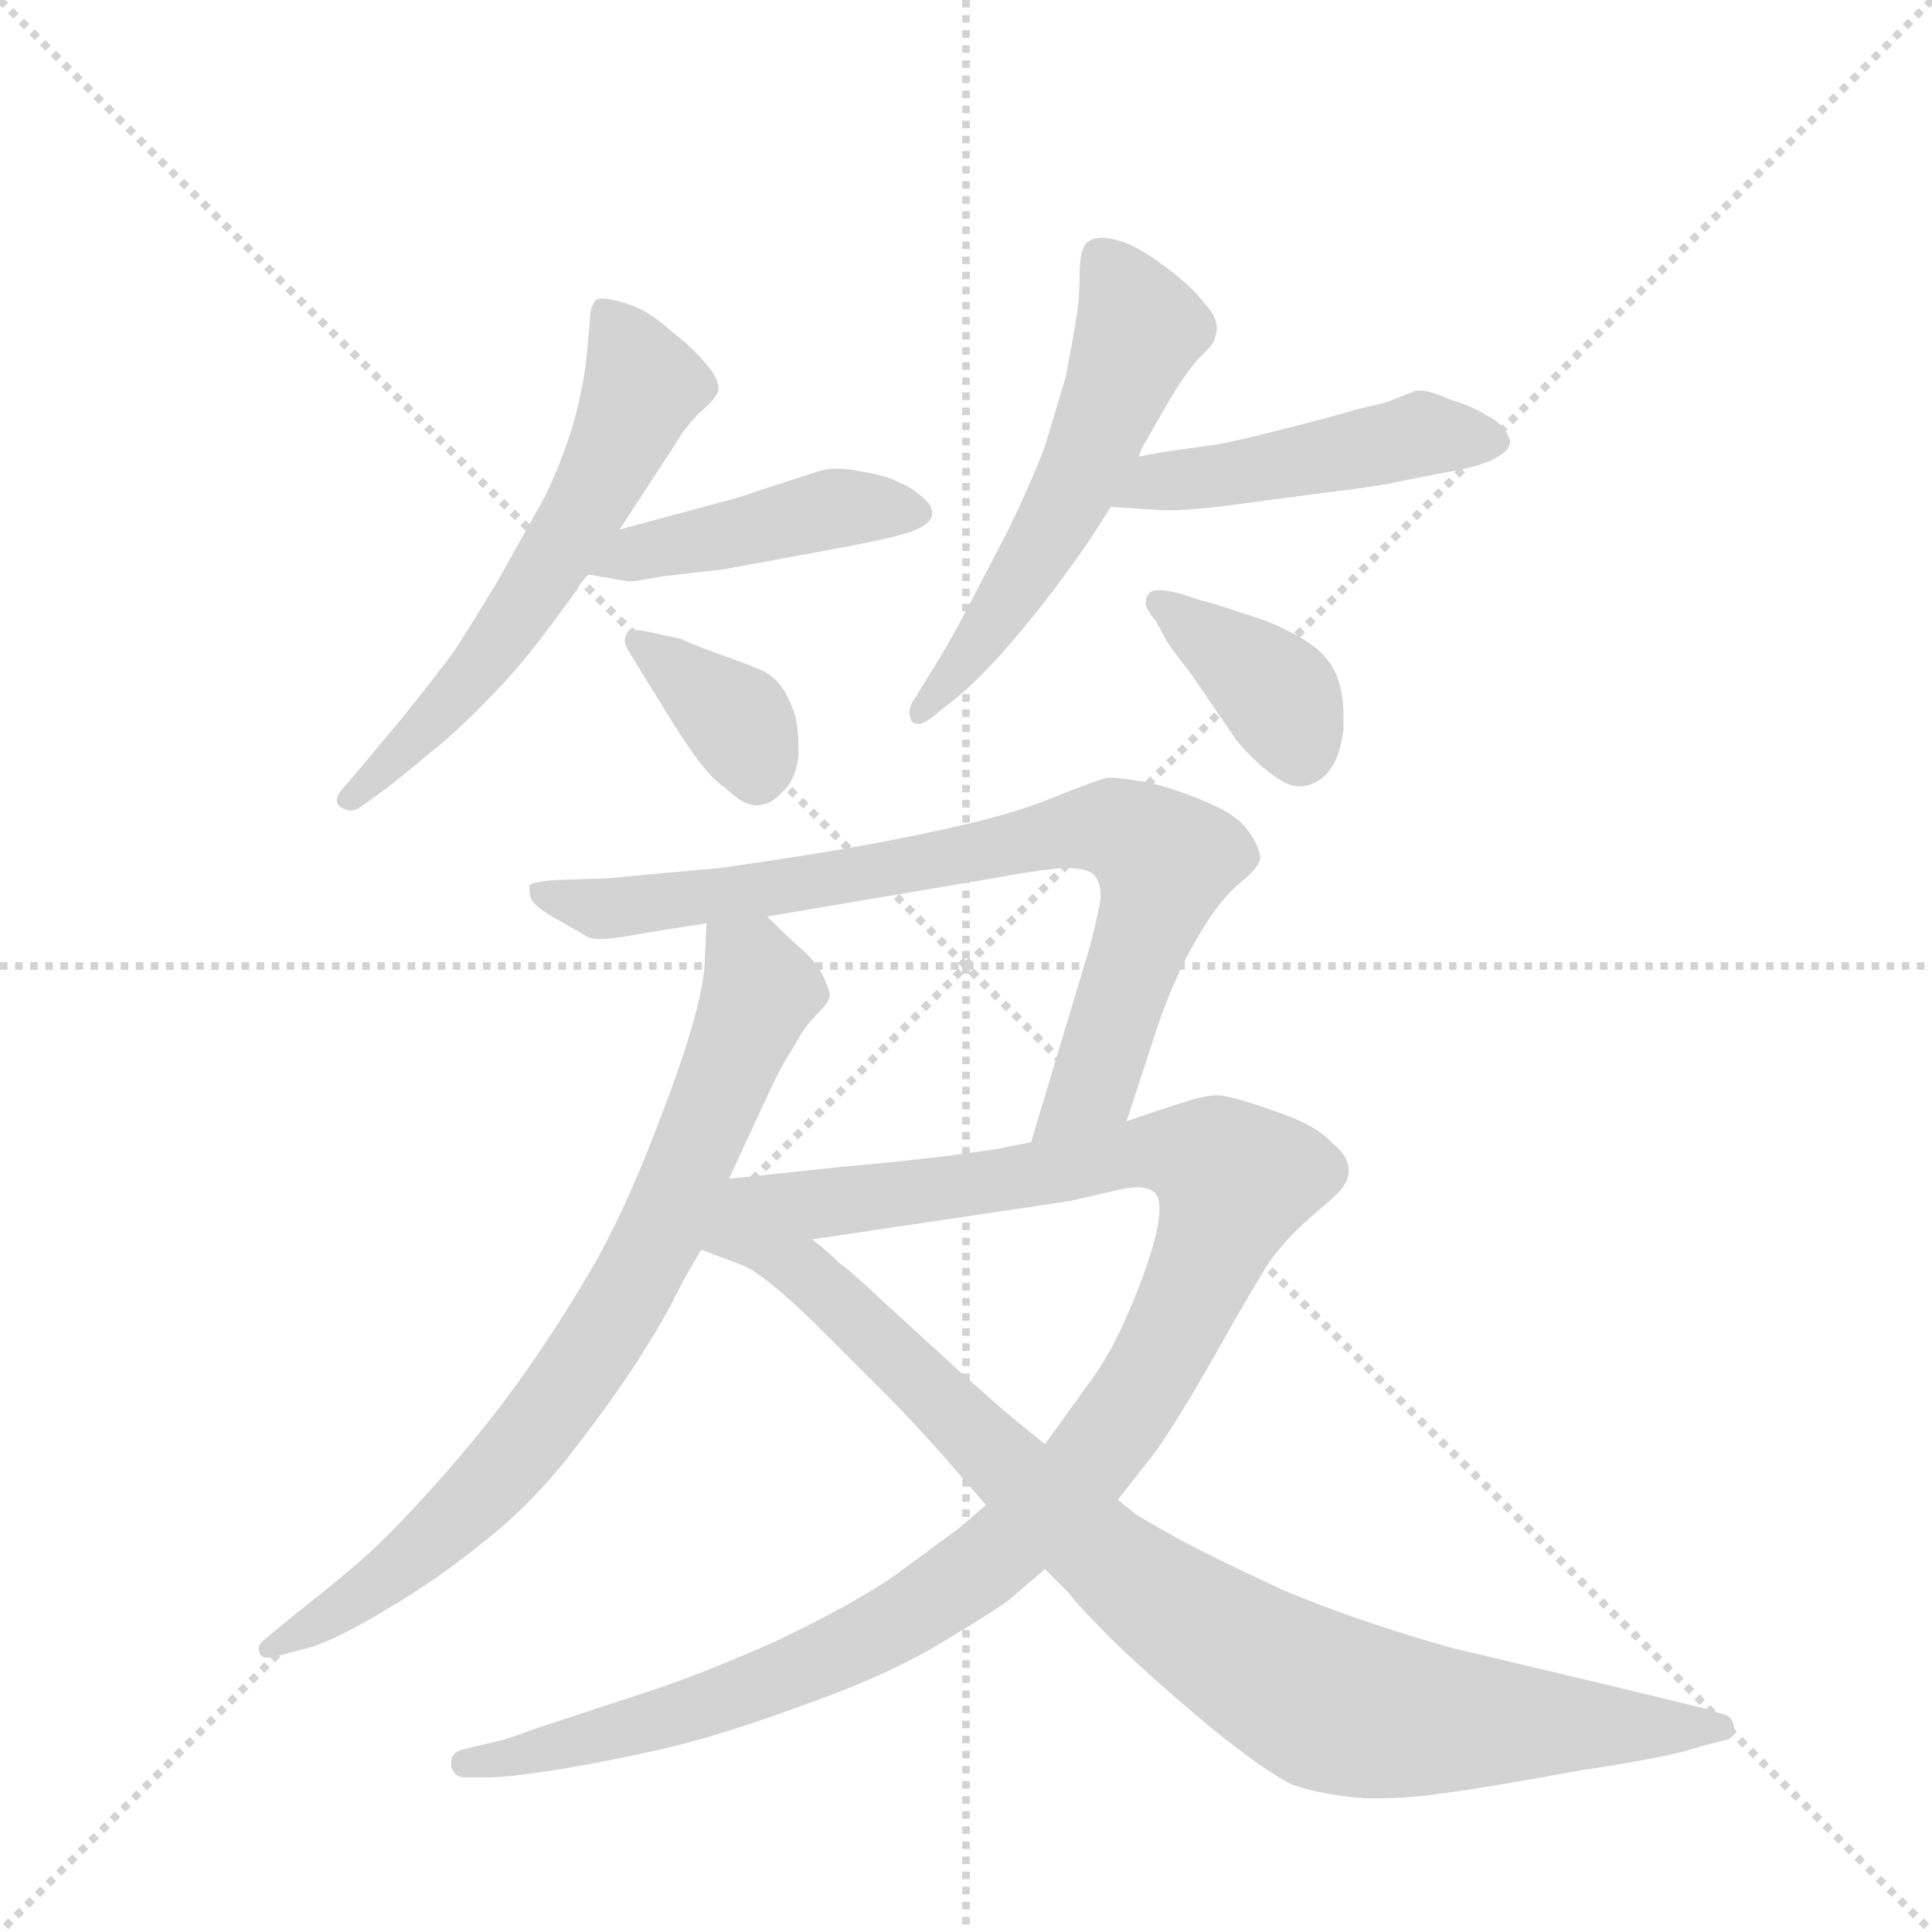 <svg version="1.1" viewBox="0 0 1024 1024" xmlns="http://www.w3.org/2000/svg">
  <g stroke="lightgray" stroke-dasharray="1,1" stroke-width="1" transform="scale(4, 4)">
    <line x1="0" y1="0" x2="256" y2="256"></line>
    <line x1="256" y1="0" x2="0" y2="256"></line>
    <line x1="128" y1="0" x2="128" y2="256"></line>
    <line x1="0" y1="128" x2="256" y2="128"></line>
  </g>
  <g transform="scale(0.92, -0.92) translate(60, -900)">
    <style type="text/css">
      
        @keyframes keyframes0 {
          from {
            stroke: blue;
            stroke-dashoffset: 600;
            stroke-width: 128;
          }
          66% {
            animation-timing-function: step-end;
            stroke: blue;
            stroke-dashoffset: 0;
            stroke-width: 128;
          }
          to {
            stroke: black;
            stroke-width: 1024;
          }
        }
        #make-me-a-hanzi-animation-0 {
          animation: keyframes0 0.738s both;
          animation-delay: 0s;
          animation-timing-function: linear;
        }
      
        @keyframes keyframes1 {
          from {
            stroke: blue;
            stroke-dashoffset: 442;
            stroke-width: 128;
          }
          59% {
            animation-timing-function: step-end;
            stroke: blue;
            stroke-dashoffset: 0;
            stroke-width: 128;
          }
          to {
            stroke: black;
            stroke-width: 1024;
          }
        }
        #make-me-a-hanzi-animation-1 {
          animation: keyframes1 0.61s both;
          animation-delay: 0.738s;
          animation-timing-function: linear;
        }
      
        @keyframes keyframes2 {
          from {
            stroke: blue;
            stroke-dashoffset: 367;
            stroke-width: 128;
          }
          54% {
            animation-timing-function: step-end;
            stroke: blue;
            stroke-dashoffset: 0;
            stroke-width: 128;
          }
          to {
            stroke: black;
            stroke-width: 1024;
          }
        }
        #make-me-a-hanzi-animation-2 {
          animation: keyframes2 0.549s both;
          animation-delay: 1.348s;
          animation-timing-function: linear;
        }
      
        @keyframes keyframes3 {
          from {
            stroke: blue;
            stroke-dashoffset: 563;
            stroke-width: 128;
          }
          65% {
            animation-timing-function: step-end;
            stroke: blue;
            stroke-dashoffset: 0;
            stroke-width: 128;
          }
          to {
            stroke: black;
            stroke-width: 1024;
          }
        }
        #make-me-a-hanzi-animation-3 {
          animation: keyframes3 0.708s both;
          animation-delay: 1.897s;
          animation-timing-function: linear;
        }
      
        @keyframes keyframes4 {
          from {
            stroke: blue;
            stroke-dashoffset: 476;
            stroke-width: 128;
          }
          61% {
            animation-timing-function: step-end;
            stroke: blue;
            stroke-dashoffset: 0;
            stroke-width: 128;
          }
          to {
            stroke: black;
            stroke-width: 1024;
          }
        }
        #make-me-a-hanzi-animation-4 {
          animation: keyframes4 0.637s both;
          animation-delay: 2.605s;
          animation-timing-function: linear;
        }
      
        @keyframes keyframes5 {
          from {
            stroke: blue;
            stroke-dashoffset: 380;
            stroke-width: 128;
          }
          55% {
            animation-timing-function: step-end;
            stroke: blue;
            stroke-dashoffset: 0;
            stroke-width: 128;
          }
          to {
            stroke: black;
            stroke-width: 1024;
          }
        }
        #make-me-a-hanzi-animation-5 {
          animation: keyframes5 0.559s both;
          animation-delay: 3.242s;
          animation-timing-function: linear;
        }
      
        @keyframes keyframes6 {
          from {
            stroke: blue;
            stroke-dashoffset: 784;
            stroke-width: 128;
          }
          72% {
            animation-timing-function: step-end;
            stroke: blue;
            stroke-dashoffset: 0;
            stroke-width: 128;
          }
          to {
            stroke: black;
            stroke-width: 1024;
          }
        }
        #make-me-a-hanzi-animation-6 {
          animation: keyframes6 0.888s both;
          animation-delay: 3.801s;
          animation-timing-function: linear;
        }
      
        @keyframes keyframes7 {
          from {
            stroke: blue;
            stroke-dashoffset: 802;
            stroke-width: 128;
          }
          72% {
            animation-timing-function: step-end;
            stroke: blue;
            stroke-dashoffset: 0;
            stroke-width: 128;
          }
          to {
            stroke: black;
            stroke-width: 1024;
          }
        }
        #make-me-a-hanzi-animation-7 {
          animation: keyframes7 0.903s both;
          animation-delay: 4.689s;
          animation-timing-function: linear;
        }
      
        @keyframes keyframes8 {
          from {
            stroke: blue;
            stroke-dashoffset: 1160;
            stroke-width: 128;
          }
          79% {
            animation-timing-function: step-end;
            stroke: blue;
            stroke-dashoffset: 0;
            stroke-width: 128;
          }
          to {
            stroke: black;
            stroke-width: 1024;
          }
        }
        #make-me-a-hanzi-animation-8 {
          animation: keyframes8 1.194s both;
          animation-delay: 5.592s;
          animation-timing-function: linear;
        }
      
        @keyframes keyframes9 {
          from {
            stroke: blue;
            stroke-dashoffset: 930;
            stroke-width: 128;
          }
          75% {
            animation-timing-function: step-end;
            stroke: blue;
            stroke-dashoffset: 0;
            stroke-width: 128;
          }
          to {
            stroke: black;
            stroke-width: 1024;
          }
        }
        #make-me-a-hanzi-animation-9 {
          animation: keyframes9 1.007s both;
          animation-delay: 6.786s;
          animation-timing-function: linear;
        }
      
    </style>
    
      <path d="M 297 595 L 312 618 L 329 644 Q 336 656 345 664 Q 354 672 354 676 Q 354 682 347 690 Q 340 699 327 709 Q 315 720 304 724 Q 293 728 287 728 Q 284 728 283 727 Q 280 723 280 717 L 278 695 Q 276 676 270 655 Q 264 635 254 614 L 226 564 Q 209 536 201 524 Q 193 513 173 488 L 148 458 L 136 444 Q 134 441 134 439 Q 134 437 136 435 Q 140 433 142 433 Q 144 433 146 434 L 156 441 Q 166 448 185 464 Q 204 479 222 498 Q 240 516 259 542 L 273 561 Q 274 564 279 569 L 297 595 Z" fill="lightgray"></path>
    
      <path d="M 279 569 L 302 565 L 303 565 Q 306 565 322 568 L 357 572 L 422 584 Q 460 591 468 595 Q 477 599 477 604 L 477 605 Q 477 609 471 614 Q 464 620 458 622 Q 451 626 438 628 Q 429 630 423 630 L 420 630 Q 416 630 407 627 L 379 618 L 364 613 L 297 595 C 268 587 249 574 279 569 Z" fill="lightgray"></path>
    
      <path d="M 310 512 L 320 496 Q 330 479 340 465 Q 350 451 358 446 Q 368 436 376 436 Q 384 436 391 444 Q 398 450 400 464 L 400 470 Q 400 480 398 488 Q 394 500 389 506 Q 384 512 376 515 Q 369 518 352 524 Q 336 530 332 532 L 318 535 Q 310 537 306 537 Q 303 537 302 536 Q 300 534 300 531 Q 300 528 304 522 L 310 512 Z" fill="lightgray"></path>
    
      <path d="M 596 637 L 598 642 Q 599 644 602 649 L 614 670 Q 623 685 631 694 Q 640 702 640 706 Q 641 708 641 711 Q 641 718 634 725 Q 626 736 609 748 Q 593 760 582 762 Q 578 763 575 763 Q 569 763 566 760 Q 562 756 562 742 Q 562 728 560 716 Q 558 704 554 683 L 542 643 Q 535 624 521 595 L 496 547 Q 486 528 474 509 L 466 496 Q 464 493 464 489 Q 464 487 465 485 Q 466 483 469 483 Q 472 483 476 486 L 486 494 Q 498 503 512 518 Q 527 534 547 560 Q 567 587 571 594 L 580 608 L 596 637 Z" fill="lightgray"></path>
    
      <path d="M 580 608 L 595 607 Q 610 606 612 606 Q 628 606 657 610 L 702 616 Q 736 620 748 623 L 784 630 Q 797 633 803 637 Q 809 640 810 645 Q 810 648 807 652 Q 804 657 796 661 Q 788 666 775 670 Q 764 675 758 675 L 756 675 L 738 668 L 721 664 Q 708 660 680 653 Q 653 646 641 644 Q 628 642 620 641 Q 612 640 596 637 C 566 632 550 610 580 608 Z" fill="lightgray"></path>
    
      <path d="M 612 531 Q 612 530 626 512 L 652 474 Q 660 464 670 456 Q 681 447 688 447 L 690 447 Q 699 448 705 455 Q 712 463 714 480 L 714 487 Q 714 500 711 508 Q 708 518 699 526 Q 690 533 681 537 Q 672 542 655 547 Q 638 553 632 554 L 620 558 Q 612 560 608 560 Q 603 560 602 558 Q 600 556 600 552 Q 601 548 606 542 L 612 531 Z" fill="lightgray"></path>
    
      <path d="M 347 368 L 346 346 Q 345 320 322 260 Q 300 201 279 166 Q 259 132 238 103 Q 217 74 191 45 Q 165 16 149 2 Q 133 -12 110 -30 L 93 -44 Q 89 -47 89 -50 Q 89 -52 90 -53 Q 91 -55 94 -55 Q 97 -55 100 -54 L 119 -49 Q 135 -44 163 -27 Q 192 -10 219 12 Q 247 34 270 64 Q 294 95 308 117 Q 322 139 329 153 Q 336 167 344 180 L 360 221 L 386 277 Q 392 289 398 298 Q 403 308 410 315 Q 418 323 418 326 Q 418 330 414 338 Q 410 346 402 353 Q 394 360 382 372 C 361 393 348 398 347 368 Z" fill="lightgray"></path>
    
      <path d="M 589 254 L 608 312 Q 618 340 630 360 Q 642 381 654 391 Q 665 400 666 405 L 666 406 Q 666 411 660 420 Q 654 430 635 438 Q 616 446 602 449 Q 587 452 578 452 Q 570 450 548 441 Q 526 432 496 425 Q 466 418 432 412 Q 398 406 355 400 L 290 394 L 260 393 Q 247 392 245 390 L 245 388 Q 245 385 246 382 Q 248 378 258 372 L 279 360 Q 282 359 286 359 Q 293 359 303 361 Q 320 364 347 368 L 382 372 L 512 394 Q 539 399 553 400 Q 568 400 571 395 Q 574 391 574 385 L 574 382 Q 573 375 568 355 L 534 242 C 525 213 580 225 589 254 Z" fill="lightgray"></path>
    
      <path d="M 584 36 L 606 64 Q 620 84 642 123 Q 664 162 672 174 Q 681 186 692 196 L 708 210 Q 717 218 717 225 L 717 226 Q 717 234 707 242 Q 698 252 674 260 Q 652 268 642 269 Q 634 269 622 265 Q 609 261 589 254 L 534 242 L 514 238 Q 474 232 427 228 L 380 223 Q 372 222 360 221 C 299 215 319 173 408 186 L 556 208 L 582 214 Q 590 216 595 216 Q 603 216 606 212 Q 608 209 608 203 Q 608 198 606 189 Q 602 172 591 146 Q 580 120 568 104 L 542 68 L 508 33 L 493 20 L 455 -8 Q 430 -25 388 -45 Q 346 -64 309 -76 L 248 -96 Q 232 -102 227 -103 L 206 -108 Q 200 -110 200 -115 L 200 -118 Q 202 -124 208 -124 L 221 -124 Q 232 -124 258 -120 Q 284 -116 320 -108 Q 355 -100 401 -83 Q 447 -67 478 -49 Q 510 -30 521 -22 L 542 -4 L 584 36 Z" fill="lightgray"></path>
    
      <path d="M 344 180 L 368 171 Q 380 166 408 139 L 456 91 Q 476 70 488 56 L 508 33 L 542 -4 L 556 -18 Q 560 -24 582 -46 Q 605 -68 636 -94 Q 668 -120 684 -128 Q 701 -134 726 -136 L 735 -136 Q 753 -136 772 -133 Q 796 -130 850 -120 Q 904 -112 920 -106 L 936 -102 Q 939 -100 939 -97 L 939 -95 Q 938 -89 934 -88 L 921 -84 L 884 -75 L 775 -49 Q 722 -34 679 -16 Q 636 4 618 14 Q 598 25 594 28 Q 590 31 584 36 L 542 68 L 526 81 Q 522 84 495 108 L 449 150 Q 430 168 424 172 Q 418 178 408 186 C 385 206 316 191 344 180 Z" fill="lightgray"></path>
    
    
      <clipPath id="make-me-a-hanzi-clip-0">
        <path d="M 297 595 L 312 618 L 329 644 Q 336 656 345 664 Q 354 672 354 676 Q 354 682 347 690 Q 340 699 327 709 Q 315 720 304 724 Q 293 728 287 728 Q 284 728 283 727 Q 280 723 280 717 L 278 695 Q 276 676 270 655 Q 264 635 254 614 L 226 564 Q 209 536 201 524 Q 193 513 173 488 L 148 458 L 136 444 Q 134 441 134 439 Q 134 437 136 435 Q 140 433 142 433 Q 144 433 146 434 L 156 441 Q 166 448 185 464 Q 204 479 222 498 Q 240 516 259 542 L 273 561 Q 274 564 279 569 L 297 595 Z"></path>
      </clipPath>
      <path clip-path="url(#make-me-a-hanzi-clip-0)" d="M 287 720 L 311 678 L 294 639 L 223 524 L 140 440" fill="none" id="make-me-a-hanzi-animation-0" stroke-dasharray="472 944" stroke-linecap="round"></path>
    
      <clipPath id="make-me-a-hanzi-clip-1">
        <path d="M 279 569 L 302 565 L 303 565 Q 306 565 322 568 L 357 572 L 422 584 Q 460 591 468 595 Q 477 599 477 604 L 477 605 Q 477 609 471 614 Q 464 620 458 622 Q 451 626 438 628 Q 429 630 423 630 L 420 630 Q 416 630 407 627 L 379 618 L 364 613 L 297 595 C 268 587 249 574 279 569 Z"></path>
      </clipPath>
      <path clip-path="url(#make-me-a-hanzi-clip-1)" d="M 286 574 L 418 607 L 468 605" fill="none" id="make-me-a-hanzi-animation-1" stroke-dasharray="314 628" stroke-linecap="round"></path>
    
      <clipPath id="make-me-a-hanzi-clip-2">
        <path d="M 310 512 L 320 496 Q 330 479 340 465 Q 350 451 358 446 Q 368 436 376 436 Q 384 436 391 444 Q 398 450 400 464 L 400 470 Q 400 480 398 488 Q 394 500 389 506 Q 384 512 376 515 Q 369 518 352 524 Q 336 530 332 532 L 318 535 Q 310 537 306 537 Q 303 537 302 536 Q 300 534 300 531 Q 300 528 304 522 L 310 512 Z"></path>
      </clipPath>
      <path clip-path="url(#make-me-a-hanzi-clip-2)" d="M 305 532 L 367 482 L 376 452" fill="none" id="make-me-a-hanzi-animation-2" stroke-dasharray="239 478" stroke-linecap="round"></path>
    
      <clipPath id="make-me-a-hanzi-clip-3">
        <path d="M 596 637 L 598 642 Q 599 644 602 649 L 614 670 Q 623 685 631 694 Q 640 702 640 706 Q 641 708 641 711 Q 641 718 634 725 Q 626 736 609 748 Q 593 760 582 762 Q 578 763 575 763 Q 569 763 566 760 Q 562 756 562 742 Q 562 728 560 716 Q 558 704 554 683 L 542 643 Q 535 624 521 595 L 496 547 Q 486 528 474 509 L 466 496 Q 464 493 464 489 Q 464 487 465 485 Q 466 483 469 483 Q 472 483 476 486 L 486 494 Q 498 503 512 518 Q 527 534 547 560 Q 567 587 571 594 L 580 608 L 596 637 Z"></path>
      </clipPath>
      <path clip-path="url(#make-me-a-hanzi-clip-3)" d="M 573 753 L 597 710 L 550 603 L 520 553 L 469 488" fill="none" id="make-me-a-hanzi-animation-3" stroke-dasharray="435 870" stroke-linecap="round"></path>
    
      <clipPath id="make-me-a-hanzi-clip-4">
        <path d="M 580 608 L 595 607 Q 610 606 612 606 Q 628 606 657 610 L 702 616 Q 736 620 748 623 L 784 630 Q 797 633 803 637 Q 809 640 810 645 Q 810 648 807 652 Q 804 657 796 661 Q 788 666 775 670 Q 764 675 758 675 L 756 675 L 738 668 L 721 664 Q 708 660 680 653 Q 653 646 641 644 Q 628 642 620 641 Q 612 640 596 637 C 566 632 550 610 580 608 Z"></path>
      </clipPath>
      <path clip-path="url(#make-me-a-hanzi-clip-4)" d="M 588 610 L 607 623 L 759 650 L 801 645" fill="none" id="make-me-a-hanzi-animation-4" stroke-dasharray="348 696" stroke-linecap="round"></path>
    
      <clipPath id="make-me-a-hanzi-clip-5">
        <path d="M 612 531 Q 612 530 626 512 L 652 474 Q 660 464 670 456 Q 681 447 688 447 L 690 447 Q 699 448 705 455 Q 712 463 714 480 L 714 487 Q 714 500 711 508 Q 708 518 699 526 Q 690 533 681 537 Q 672 542 655 547 Q 638 553 632 554 L 620 558 Q 612 560 608 560 Q 603 560 602 558 Q 600 556 600 552 Q 601 548 606 542 L 612 531 Z"></path>
      </clipPath>
      <path clip-path="url(#make-me-a-hanzi-clip-5)" d="M 607 553 L 677 499 L 689 465" fill="none" id="make-me-a-hanzi-animation-5" stroke-dasharray="252 504" stroke-linecap="round"></path>
    
      <clipPath id="make-me-a-hanzi-clip-6">
        <path d="M 347 368 L 346 346 Q 345 320 322 260 Q 300 201 279 166 Q 259 132 238 103 Q 217 74 191 45 Q 165 16 149 2 Q 133 -12 110 -30 L 93 -44 Q 89 -47 89 -50 Q 89 -52 90 -53 Q 91 -55 94 -55 Q 97 -55 100 -54 L 119 -49 Q 135 -44 163 -27 Q 192 -10 219 12 Q 247 34 270 64 Q 294 95 308 117 Q 322 139 329 153 Q 336 167 344 180 L 360 221 L 386 277 Q 392 289 398 298 Q 403 308 410 315 Q 418 323 418 326 Q 418 330 414 338 Q 410 346 402 353 Q 394 360 382 372 C 361 393 348 398 347 368 Z"></path>
      </clipPath>
      <path clip-path="url(#make-me-a-hanzi-clip-6)" d="M 354 362 L 373 344 L 378 329 L 319 186 L 291 137 L 211 33 L 149 -19 L 94 -50" fill="none" id="make-me-a-hanzi-animation-6" stroke-dasharray="656 1312" stroke-linecap="round"></path>
    
      <clipPath id="make-me-a-hanzi-clip-7">
        <path d="M 589 254 L 608 312 Q 618 340 630 360 Q 642 381 654 391 Q 665 400 666 405 L 666 406 Q 666 411 660 420 Q 654 430 635 438 Q 616 446 602 449 Q 587 452 578 452 Q 570 450 548 441 Q 526 432 496 425 Q 466 418 432 412 Q 398 406 355 400 L 290 394 L 260 393 Q 247 392 245 390 L 245 388 Q 245 385 246 382 Q 248 378 258 372 L 279 360 Q 282 359 286 359 Q 293 359 303 361 Q 320 364 347 368 L 382 372 L 512 394 Q 539 399 553 400 Q 568 400 571 395 Q 574 391 574 385 L 574 382 Q 573 375 568 355 L 534 242 C 525 213 580 225 589 254 Z"></path>
      </clipPath>
      <path clip-path="url(#make-me-a-hanzi-clip-7)" d="M 253 389 L 257 383 L 289 376 L 459 400 L 566 424 L 590 420 L 610 401 L 607 383 L 570 275 L 540 248" fill="none" id="make-me-a-hanzi-animation-7" stroke-dasharray="674 1348" stroke-linecap="round"></path>
    
      <clipPath id="make-me-a-hanzi-clip-8">
        <path d="M 584 36 L 606 64 Q 620 84 642 123 Q 664 162 672 174 Q 681 186 692 196 L 708 210 Q 717 218 717 225 L 717 226 Q 717 234 707 242 Q 698 252 674 260 Q 652 268 642 269 Q 634 269 622 265 Q 609 261 589 254 L 534 242 L 514 238 Q 474 232 427 228 L 380 223 Q 372 222 360 221 C 299 215 319 173 408 186 L 556 208 L 582 214 Q 590 216 595 216 Q 603 216 606 212 Q 608 209 608 203 Q 608 198 606 189 Q 602 172 591 146 Q 580 120 568 104 L 542 68 L 508 33 L 493 20 L 455 -8 Q 430 -25 388 -45 Q 346 -64 309 -76 L 248 -96 Q 232 -102 227 -103 L 206 -108 Q 200 -110 200 -115 L 200 -118 Q 202 -124 208 -124 L 221 -124 Q 232 -124 258 -120 Q 284 -116 320 -108 Q 355 -100 401 -83 Q 447 -67 478 -49 Q 510 -30 521 -22 L 542 -4 L 584 36 Z"></path>
      </clipPath>
      <path clip-path="url(#make-me-a-hanzi-clip-8)" d="M 350 186 L 378 203 L 516 219 L 602 237 L 637 232 L 650 217 L 635 174 L 593 92 L 561 50 L 510 1 L 440 -44 L 387 -68 L 277 -103 L 207 -116" fill="none" id="make-me-a-hanzi-animation-8" stroke-dasharray="1032 2064" stroke-linecap="round"></path>
    
      <clipPath id="make-me-a-hanzi-clip-9">
        <path d="M 344 180 L 368 171 Q 380 166 408 139 L 456 91 Q 476 70 488 56 L 508 33 L 542 -4 L 556 -18 Q 560 -24 582 -46 Q 605 -68 636 -94 Q 668 -120 684 -128 Q 701 -134 726 -136 L 735 -136 Q 753 -136 772 -133 Q 796 -130 850 -120 Q 904 -112 920 -106 L 936 -102 Q 939 -100 939 -97 L 939 -95 Q 938 -89 934 -88 L 921 -84 L 884 -75 L 775 -49 Q 722 -34 679 -16 Q 636 4 618 14 Q 598 25 594 28 Q 590 31 584 36 L 542 68 L 526 81 Q 522 84 495 108 L 449 150 Q 430 168 424 172 Q 418 178 408 186 C 385 206 316 191 344 180 Z"></path>
      </clipPath>
      <path clip-path="url(#make-me-a-hanzi-clip-9)" d="M 351 179 L 390 173 L 409 163 L 588 -7 L 686 -72 L 724 -86 L 760 -91 L 932 -96" fill="none" id="make-me-a-hanzi-animation-9" stroke-dasharray="802 1604" stroke-linecap="round"></path>
    
  </g>
</svg>